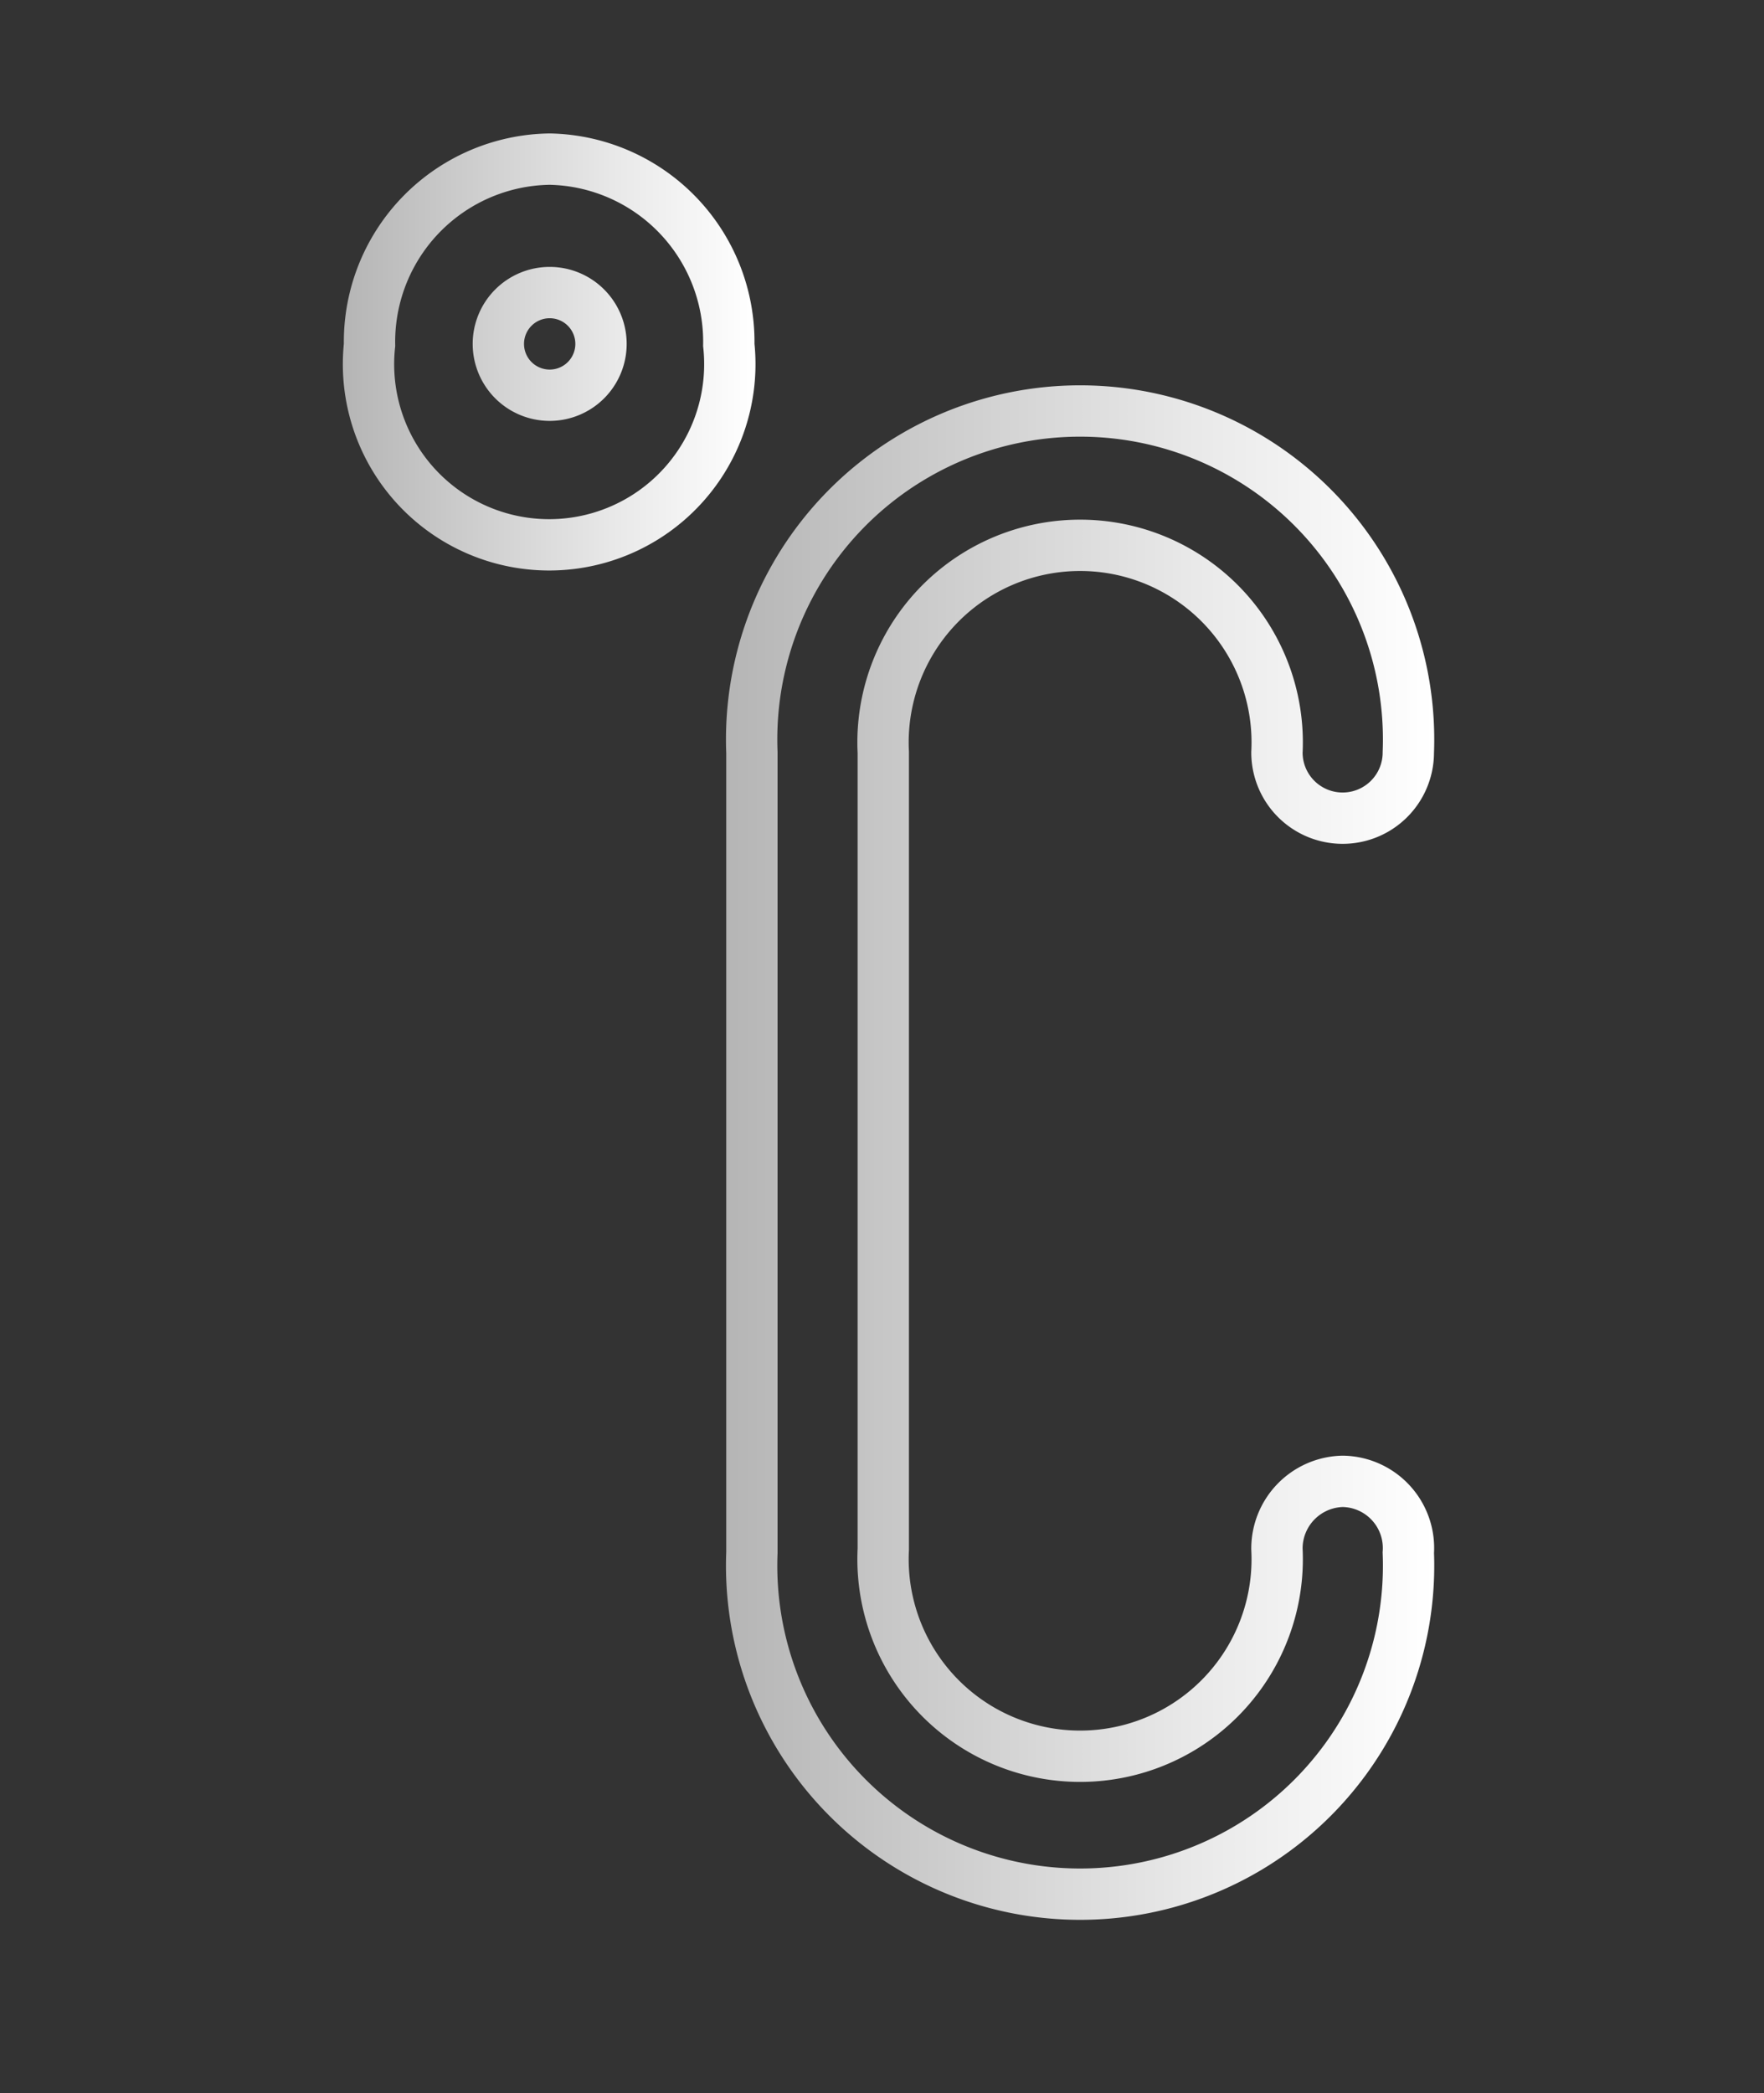 <svg id="Layer_1" data-name="Layer 1" xmlns="http://www.w3.org/2000/svg" xmlns:xlink="http://www.w3.org/1999/xlink" viewBox="0 0 34.37 40.78"><rect x="0" y="0" width="34.37" height="40.78" fill="#333333" stroke="none"/><defs><style>.cls-1,.cls-2,.cls-5,.cls-7{fill:none;stroke-miterlimit:10;}.cls-1{stroke:url(#linear-gradient);}.cls-2{stroke:url(#linear-gradient-2);}.cls-3{fill:#e8ecef;opacity:0;}.cls-4{clip-path:url(#clip-path);}.cls-5{stroke:url(#linear-gradient-3);}.cls-6{clip-path:url(#clip-path-2);}.cls-7{stroke:url(#linear-gradient-5);}</style><linearGradient id="linear-gradient" x1="14.68" y1="20.17" x2="28.49" y2="20.17" gradientUnits="userSpaceOnUse"><stop offset="0" stop-color="#b5b5b5"/><stop offset="0.65" stop-color="#e8e8e8"/><stop offset="1" stop-color="#fff"/></linearGradient><linearGradient id="linear-gradient-2" x1="7.25" y1="4.46" x2="15.28" y2="4.46" xlink:href="#linear-gradient"/><clipPath id="clip-path" transform="translate(-0.55 2.25)"><path class="cls-1" d="M26.71,26.61a1.31,1.31,0,0,0-1.28,1.32,3.84,3.84,0,1,1-7.67,0l0-15.52a3.84,3.84,0,1,1,7.67,0,1.28,1.28,0,1,0,2.56,0,6.4,6.4,0,1,0-12.79,0L15.2,28a6.4,6.4,0,1,0,12.79,0A1.3,1.3,0,0,0,26.71,26.61Z"/></clipPath><linearGradient id="linear-gradient-3" x1="8.06" y1="18.15" x2="30.1" y2="18.15" gradientTransform="translate(0.03 -0.03) rotate(0.09)" xlink:href="#linear-gradient"/><clipPath id="clip-path-2" transform="translate(-0.55 2.25)"><path class="cls-2" d="M11.26.85A3.56,3.56,0,0,0,7.75,4.47a3.52,3.52,0,1,0,7,0A3.56,3.56,0,0,0,11.26.85Zm0,4.6a1,1,0,1,1,1-1A1,1,0,0,1,11.27,5.45Z"/></clipPath><linearGradient id="linear-gradient-5" x1="4.7" y1="18.14" x2="26.75" y2="18.14" gradientTransform="translate(0.03 -0.02) rotate(0.09)" xlink:href="#linear-gradient"/></defs><title>temp-invalid-maint</title><rect class="cls-3" y="2.76" width="34.37" height="34.37"/><g class="cls-4"><rect class="cls-5" x="8.59" y="-1.71" width="20.98" height="39.73" transform="translate(-0.58 2.27) rotate(-0.09)"/></g><path class="cls-1" d="M26.71,26.61a1.31,1.31,0,0,0-1.28,1.32,3.84,3.84,0,1,1-7.67,0l0-15.52a3.84,3.84,0,1,1,7.67,0,1.28,1.28,0,1,0,2.56,0,6.4,6.4,0,1,0-12.79,0L15.2,28a6.4,6.4,0,1,0,12.79,0A1.3,1.3,0,0,0,26.71,26.61Z" transform="translate(-0.55 2.25)"/><g class="cls-6"><rect class="cls-7" x="5.23" y="-1.73" width="20.98" height="39.73" transform="translate(-0.58 2.27) rotate(-0.09)"/></g><path class="cls-2" d="M11.26.85A3.56,3.56,0,0,0,7.75,4.47a3.52,3.52,0,1,0,7,0A3.56,3.56,0,0,0,11.26.85Zm0,4.6a1,1,0,1,1,1-1A1,1,0,0,1,11.27,5.45Z" transform="translate(-0.55 2.25)"/></svg>